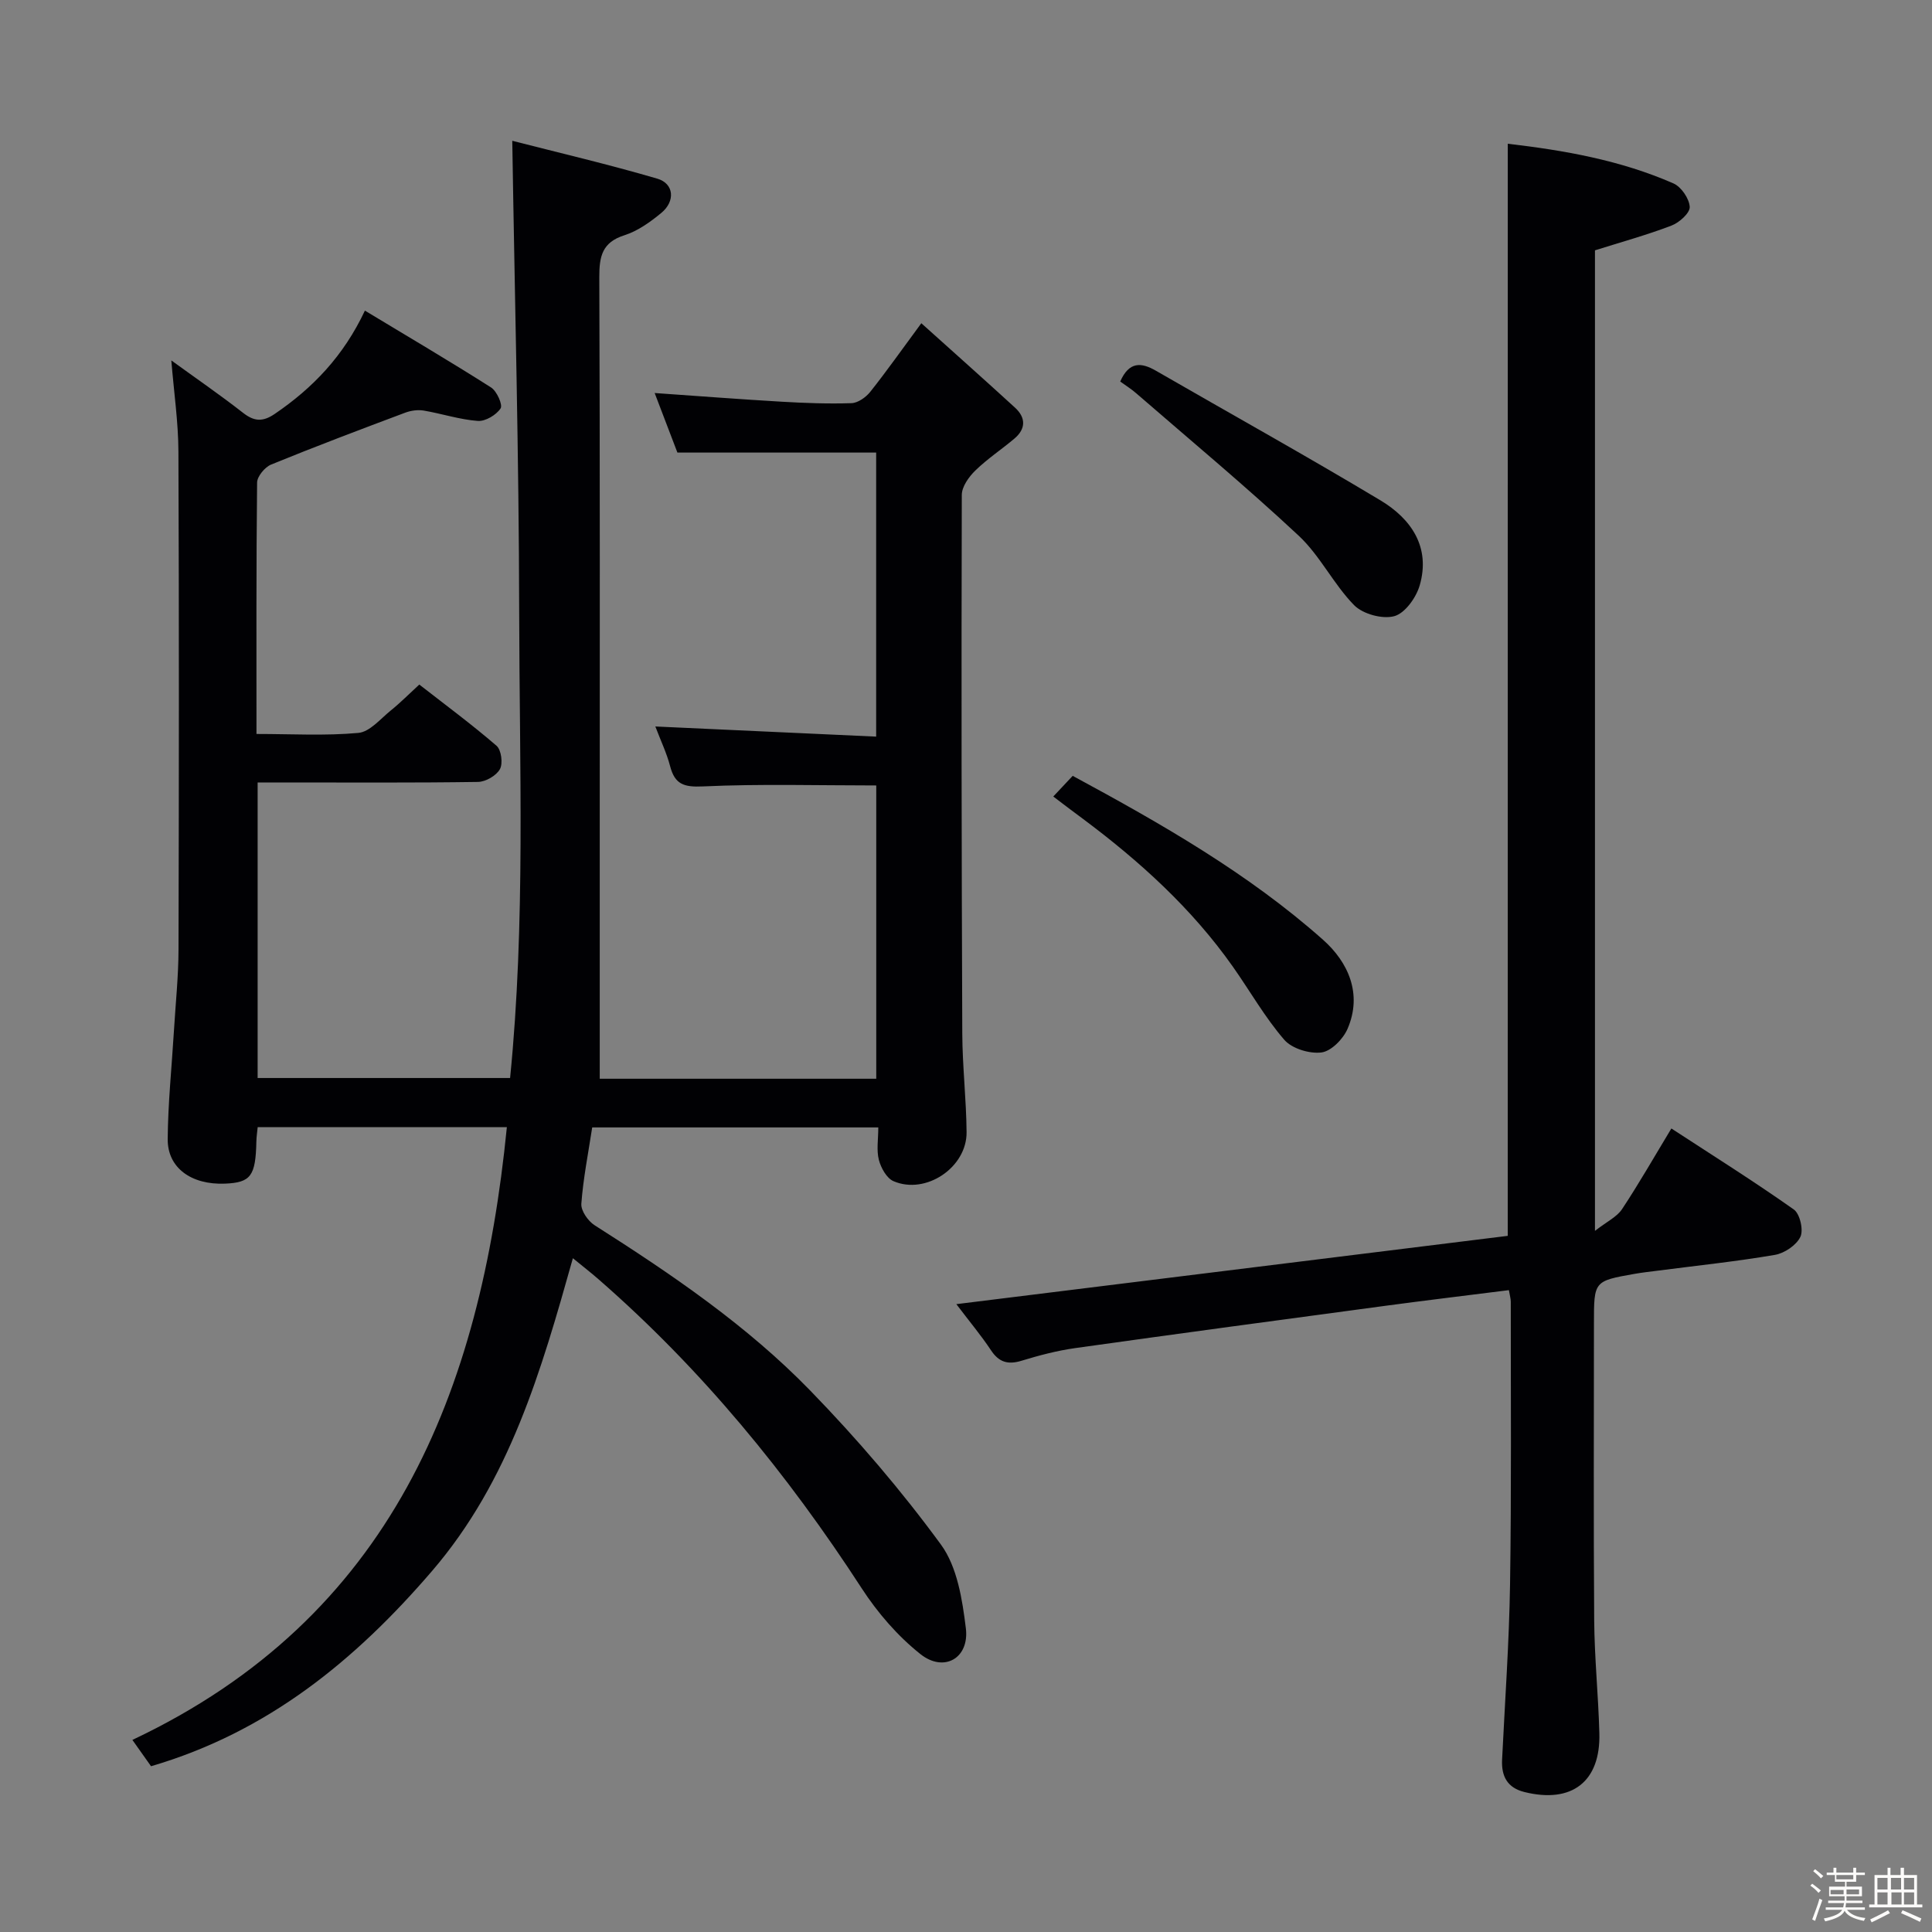 <svg enable-background="new 0 0 400 400" viewBox="0 0 400 400" xmlns="http://www.w3.org/2000/svg"><rect x="0" y="0" width="400" height="400" fill="#808080" stroke="none"/><path d="m374.8 390.4.4-.4c.7.5 1.3 1 1.8 1.4l-.5.5c-.5-.6-1.1-1.1-1.7-1.5zm1 7.3-.6-.3c.5-1.4 1.1-2.8 1.5-4.3.2.1.4.2.6.3-.5 1.3-1 2.8-1.5 4.3zm-.4-10.3.4-.4c.4.3 1 .8 1.7 1.4l-.5.5c-.4-.5-1-1-1.6-1.5zm2.5.3h1.7v-1h.6v1h3.5v-1h.6v1h1.8v.5h-1.8v1.4h-2v1h3.2v2h-3.2v.9h3.3v.5h-3.4c0 .3-.1.6-.1.9h4v.5h-3.7c.7.9 1.9 1.5 3.8 1.7-.1.2-.2.4-.3.6-2.1-.4-3.5-1.1-4-2.1-.4 1-1.8 1.7-4 2.2-.1-.2-.2-.4-.3-.6 2.1-.4 3.4-1 3.8-1.8h-3.4v-.5h3.6c.1-.3.1-.6.2-.9h-3.3v-.5h3.4c0-.3 0-.6 0-.9h-3.2v-2h3.3v-1h-2.1v-1.4h-1.7v-.5zm1.1 3.5v1h2.7c0-.3 0-.4 0-.4 0-.1 0-.2 0-.2 0-.1 0-.2 0-.3h-2.7zm1.2-3v.9h3.5v-.9zm4.7 3h-2.6v.6.4h2.6z" fill="#fcfbfa"/><path d="m393.6 386.7h.6v1.5h2.7v6.1h1.1v.6h-11v-.6h1.1v-6.1h2.7v-1.5h.6v1.5h2.1v-1.5zm-2.7 8.8.4.6c-1.2.6-2.5 1.3-3.8 1.9-.1-.2-.2-.4-.3-.6 1.2-.6 2.5-1.2 3.7-1.9zm-2.2-6.7v2.4h2.1v-2.4zm0 3v2.5h2.1v-2.5zm2.8-3v2.4h2.1v-2.4zm.1 3v2.5h2.1v-2.5h-2.2zm5.9 6.1c-1.4-.7-2.7-1.3-3.9-1.8l.3-.6c1.5.6 2.7 1.2 3.9 1.7zm-1.2-9.1h-2.1v2.4h2.1zm-2.1 3v2.5h2.1v-2.5z" fill="#fcfbfa"/><g fill="#010104"><path d="m124.17 223.34h57.25c0-20.39 0-40.59 0-60.72-12.05 0-24-.35-35.91.2-3.94.18-5.79-.44-6.77-4.19-.7-2.69-1.93-5.25-3.06-8.22 15.36.7 30.32 1.39 45.72 2.1 0-19.97 0-39.2 0-58.81-13.4 0-26.94 0-41.15 0-1.4-3.66-3.01-7.89-4.71-12.33 9.17.64 17.73 1.3 26.31 1.8 4.81.28 9.64.46 14.45.3 1.34-.05 2.98-1.22 3.88-2.35 3.4-4.28 6.55-8.75 10.57-14.2 6.68 6.01 13.08 11.69 19.4 17.48 2.24 2.05 2.28 4.37-.12 6.4-2.66 2.25-5.61 4.19-8.09 6.61-1.35 1.31-2.81 3.35-2.81 5.07-.1 37.16-.05 74.32.1 111.49.03 6.81.83 13.62.89 20.43.07 7.31-8.44 13.03-15.13 10.15-1.42-.61-2.6-2.75-3.03-4.41-.52-2-.12-4.24-.12-6.72-19.98 0-39.53 0-59.23 0-.82 5.36-1.86 10.55-2.25 15.8-.11 1.44 1.38 3.58 2.74 4.45 15.91 10.12 31.53 20.72 44.69 34.27 9.69 9.98 18.82 20.64 27.03 31.86 3.37 4.61 4.42 11.37 5.15 17.32.76 6.19-4.53 9.22-9.4 5.35-4.71-3.74-8.87-8.55-12.16-13.62-15.41-23.73-33.16-45.41-54.54-64.03-1.5-1.31-3.07-2.53-5.26-4.32-6.56 23.31-13.08 46.04-29.16 64.76-15.97 18.59-34.12 33.37-58.18 40.42-1.24-1.76-2.38-3.36-3.86-5.45 53.66-25.34 72.07-71.9 77.53-126.86-17.41 0-34.33 0-51.59 0-.1 1.04-.25 1.99-.27 2.93-.15 7.18-1.15 8.54-6.5 8.76-6.95.28-11.91-3.25-11.86-9.23.06-7.47.84-14.93 1.29-22.4.34-5.64.94-11.28.95-16.92.09-34.33.12-68.66-.02-102.99-.02-6.09-.92-12.17-1.47-18.9 5.08 3.69 10.08 7.12 14.85 10.85 2.33 1.82 4.1 1.9 6.57.22 7.86-5.35 14.23-11.96 18.66-21.38 8.92 5.39 17.62 10.5 26.12 15.91 1.19.76 2.46 3.6 1.97 4.34-.9 1.36-3.14 2.7-4.71 2.59-3.76-.28-7.43-1.5-11.17-2.14-1.22-.21-2.64-.02-3.81.41-9.31 3.49-18.61 7-27.81 10.76-1.3.53-2.89 2.44-2.91 3.72-.19 17.14-.13 34.27-.13 52.06 7.26 0 14.23.41 21.1-.22 2.38-.22 4.59-2.94 6.74-4.67 1.94-1.56 3.69-3.34 5.87-5.34 5.4 4.21 10.87 8.25 16 12.68.98.85 1.35 3.66.69 4.84-.74 1.34-2.94 2.61-4.53 2.64-13.33.2-26.67.11-40 .11-1.79 0-3.59 0-5.63 0v61.19h52.27c3.21-32.18 1.93-64.44 1.88-96.65-.05-32.06-.91-64.11-1.43-97.39 9.72 2.49 19.96 4.89 30.03 7.84 3.47 1.02 3.77 4.67.82 7.1-2.28 1.88-4.87 3.74-7.64 4.62-4.62 1.47-5.2 4.39-5.19 8.66.15 39 .09 77.99.09 116.99z"/><path d="m312.17 29.76c11.62 1.36 23.31 3.39 34.31 8.22 1.61.71 3.27 3.15 3.36 4.86.06 1.26-2.17 3.26-3.79 3.87-5.07 1.94-10.34 3.39-15.83 5.12v203.01c2.47-1.93 4.53-2.88 5.6-4.49 3.48-5.25 6.61-10.74 10.22-16.71 8.63 5.63 17.15 10.98 25.35 16.77 1.26.89 2.04 4.25 1.36 5.67-.83 1.73-3.29 3.39-5.28 3.73-8.01 1.37-16.11 2.21-24.18 3.26-1.65.21-3.3.39-4.93.68-8.35 1.48-8.35 1.49-8.35 10.21 0 20.49-.1 40.98.05 61.48.06 7.8.86 15.59 1.07 23.39.28 10.04-5.69 14.63-15.52 12.19-3.51-.87-4.78-3.23-4.62-6.67.59-12.12 1.46-24.24 1.65-36.36.3-19.49.14-38.98.15-58.47 0-.64-.2-1.28-.39-2.41-8.64 1.09-17.15 2.11-25.64 3.25-21.39 2.87-42.78 5.75-64.16 8.75-3.76.53-7.48 1.51-11.11 2.62-2.82.86-4.68.31-6.33-2.19-2-3.02-4.35-5.82-7.16-9.53 38.62-4.78 76.52-9.48 114.16-14.14.01-75.45.01-150.36.01-226.11z"/><path d="m218.07 164.91c1.57-1.67 2.69-2.86 4.02-4.28 18.47 9.98 36.35 20.2 51.83 33.94 5.17 4.59 8.22 11.17 5.07 18.45-.91 2.11-3.39 4.63-5.4 4.88-2.49.31-6.13-.8-7.71-2.64-4-4.63-7.06-10.05-10.6-15.08-8.53-12.11-19.34-21.9-31.14-30.7-1.87-1.37-3.7-2.77-6.07-4.57z"/><path d="m231.93 78.99c1.83-4.16 4.33-4 7.38-2.24 15.51 8.95 31.16 17.64 46.51 26.85 6.36 3.82 10.41 9.69 8.11 17.61-.73 2.52-3.04 5.75-5.25 6.36-2.46.67-6.51-.43-8.33-2.28-4.27-4.36-7.04-10.24-11.47-14.38-10.9-10.18-22.39-19.73-33.67-29.51-.98-.86-2.1-1.55-3.28-2.41z"/></g></svg>